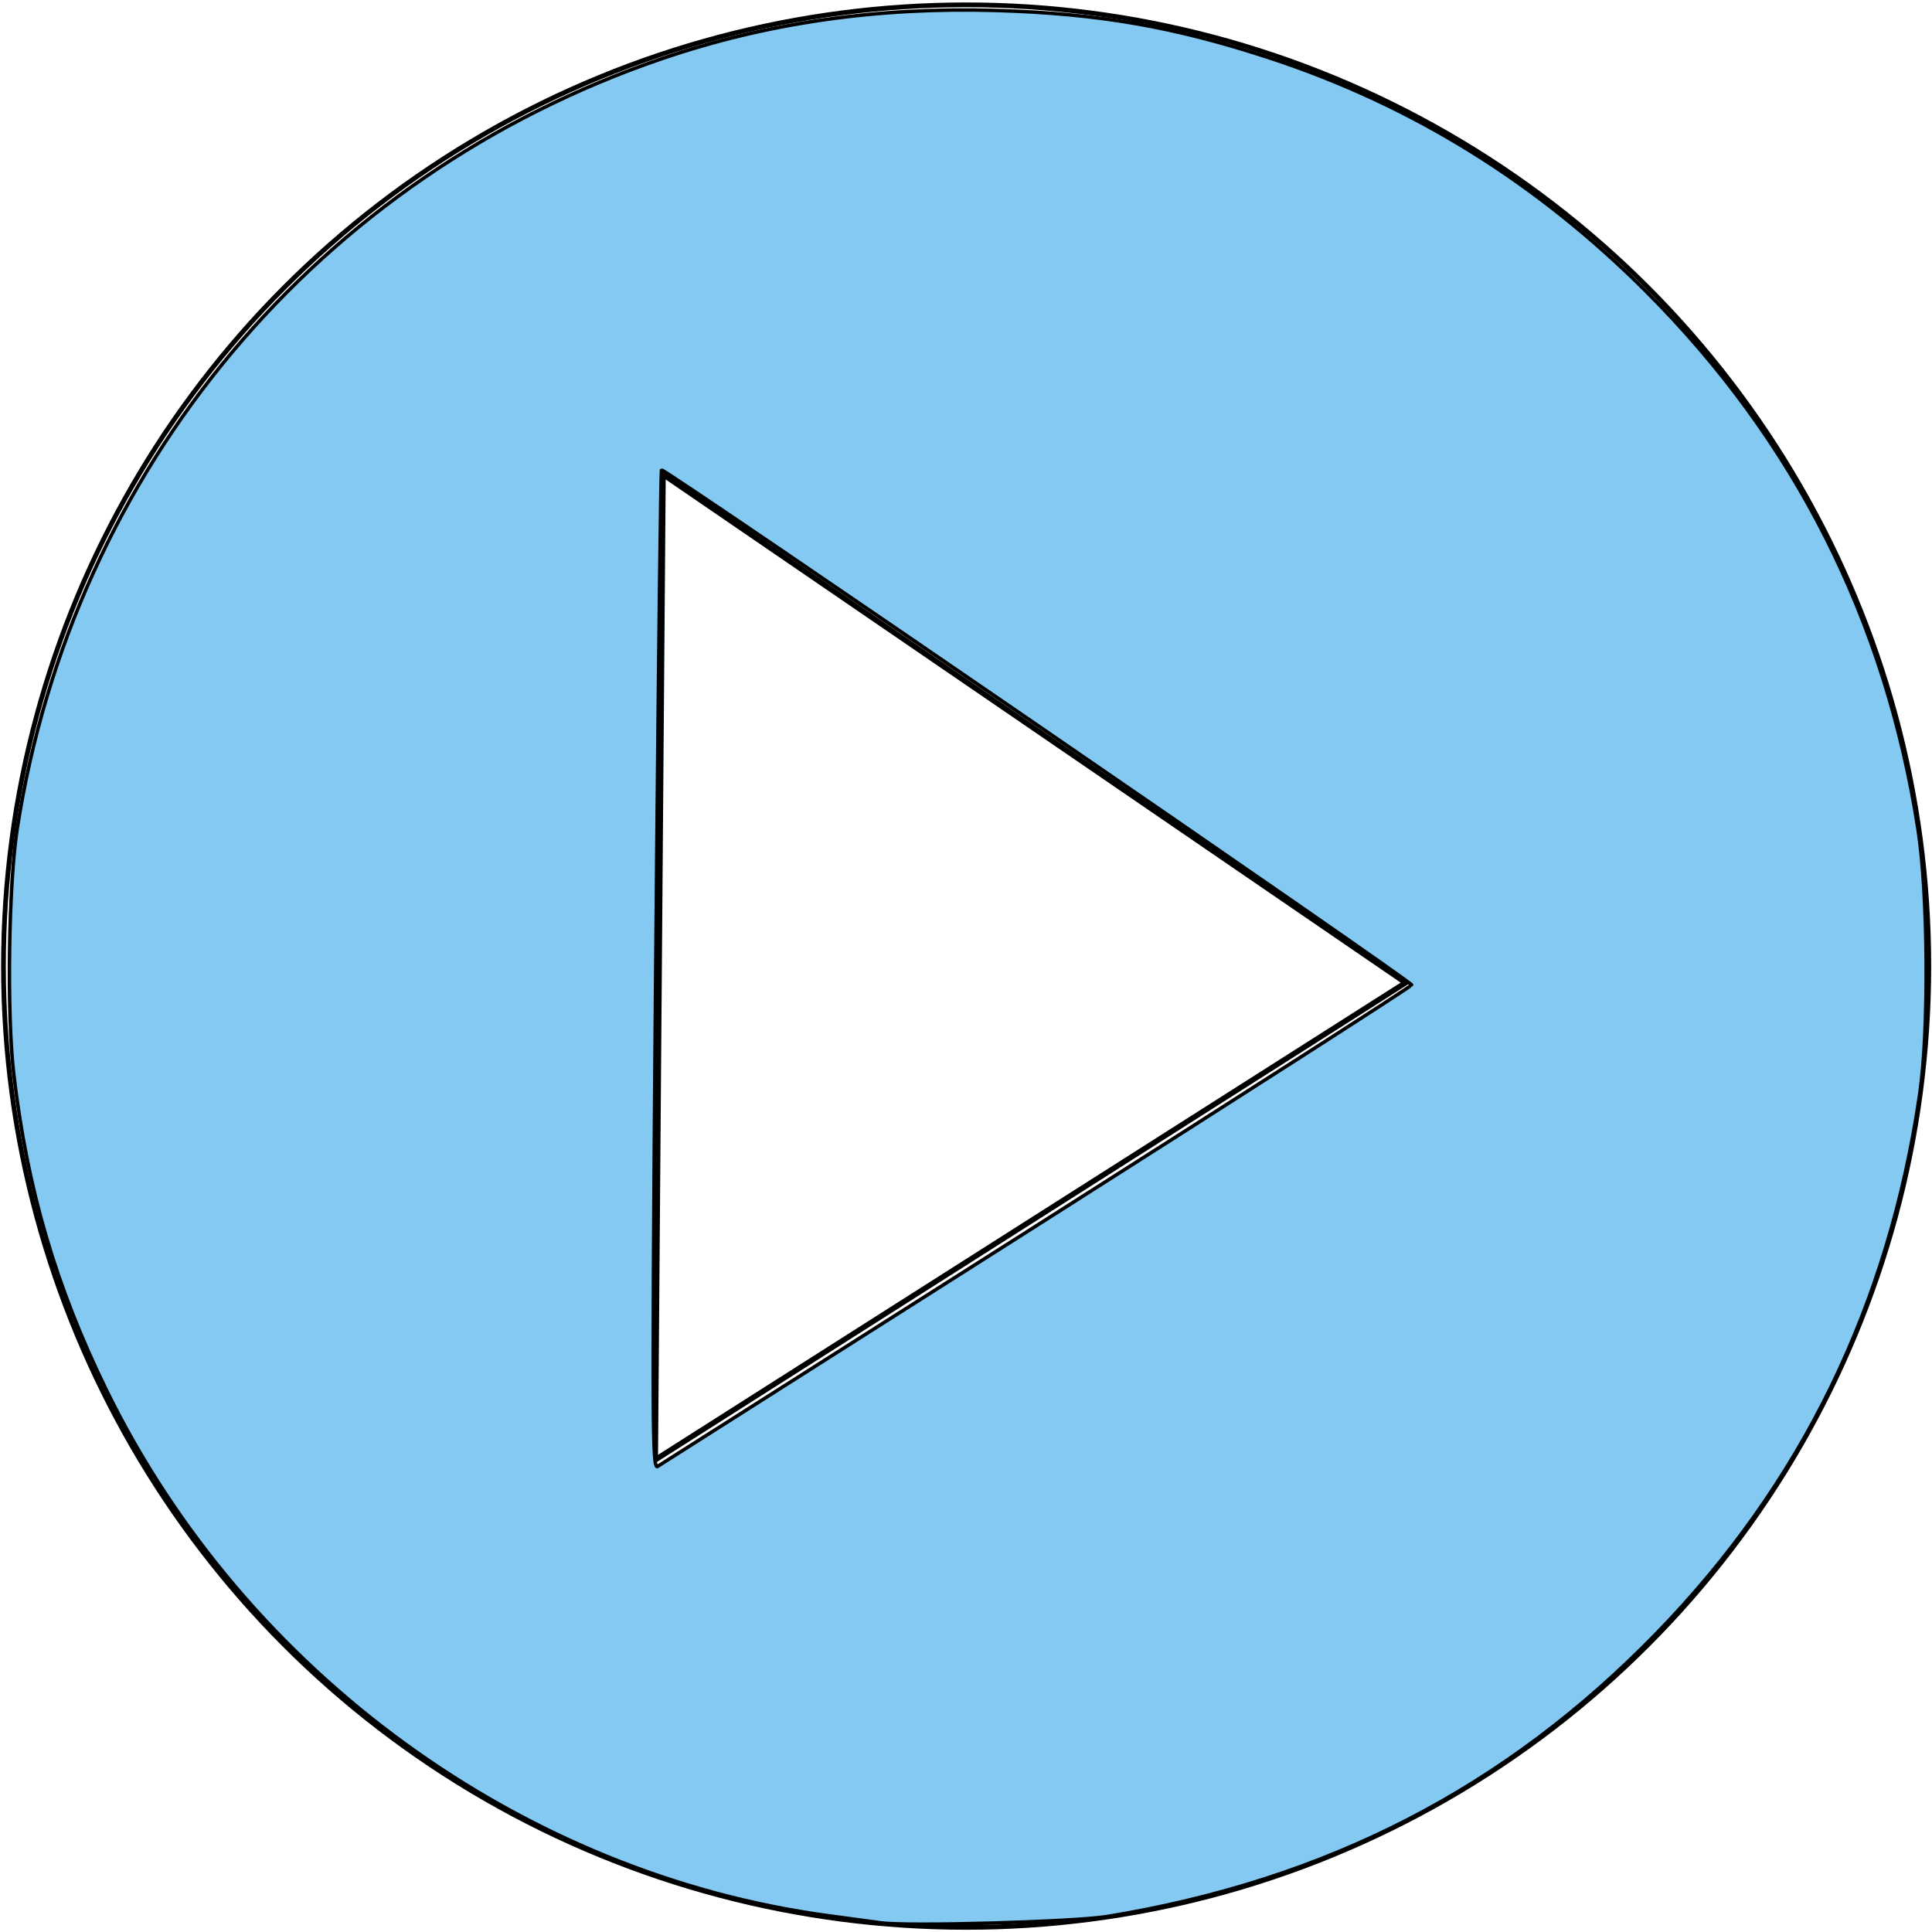 <?xml version="1.0" encoding="UTF-8" standalone="no"?>
<!-- Created with Inkscape (http://www.inkscape.org/) -->

<svg
   xmlns:osb="http://www.openswatchbook.org/uri/2009/osb"
   xmlns:dc="http://purl.org/dc/elements/1.1/"
   xmlns:cc="http://creativecommons.org/ns#"
   xmlns:rdf="http://www.w3.org/1999/02/22-rdf-syntax-ns#"
   xmlns:svg="http://www.w3.org/2000/svg"
   xmlns="http://www.w3.org/2000/svg"
   xmlns:xlink="http://www.w3.org/1999/xlink"
   xmlns:sodipodi="http://sodipodi.sourceforge.net/DTD/sodipodi-0.dtd"
   xmlns:inkscape="http://www.inkscape.org/namespaces/inkscape"
   width="210mm"
   height="210mm"
   viewBox="0 0 210 210"
   version="1.1"
   id="svg8"
   sodipodi:docname="play.svg"
   inkscape:version="0.92.5 (2060ec1f9f, 2020-04-08)">
  <defs
     id="defs2">
    <linearGradient
       id="linearGradient846"
       osb:paint="solid">
      <stop
         style="stop-color:#000000;stop-opacity:1;"
         offset="0"
         id="stop844" />
    </linearGradient>
    <linearGradient
       id="linearGradient840"
       osb:paint="solid">
      <stop
         style="stop-color:#000000;stop-opacity:1;"
         offset="0"
         id="stop838" />
    </linearGradient>
    <linearGradient
       inkscape:collect="always"
       xlink:href="#linearGradient840"
       id="linearGradient842"
       x1="-93.24"
       y1="209.398"
       x2="0.132"
       y2="209.398"
       gradientUnits="userSpaceOnUse"
       gradientTransform="matrix(2.248,0,0,1.688,209.651,-161.448)" />
  </defs>
  <sodipodi:namedview
     id="base"
     pagecolor="#ffffff"
     bordercolor="#666666"
     borderopacity="1.0"
     inkscape:pageopacity="0.0"
     inkscape:pageshadow="2"
     inkscape:zoom="0.7"
     inkscape:cx="570.46634"
     inkscape:cy="243.2889"
     inkscape:document-units="mm"
     inkscape:current-layer="layer1"
     showgrid="false"
     inkscape:window-width="1848"
     inkscape:window-height="1136"
     inkscape:window-x="72"
     inkscape:window-y="27"
     inkscape:window-maximized="1" />
  <g
     inkscape:label="Layer 1"
     inkscape:groupmode="layer"
     id="layer1"
     transform="translate(0,-87)">
    <ellipse
       style="opacity:1;fill:none;fill-opacity:1;fill-rule:nonzero;stroke:url(#linearGradient842);stroke-width:0.516;stroke-miterlimit:4;stroke-dasharray:none;stroke-opacity:1"
       id="path826"
       cx="105.014"
       cy="192.011"
       rx="104.637"
       ry="104.486" />
    <path
       style="fill:none;stroke:#000000;stroke-width:0.592px;stroke-linecap:butt;stroke-linejoin:miter;stroke-opacity:1"
       d="M 72.067,138.559 71.226,245.674 152.784,193.816 Z"
       id="path2478"
       inkscape:connector-curvature="0" />
    <path
       style="opacity:1;fill:#83c9f2;fill-opacity:1;fill-rule:nonzero;stroke:#000000;stroke-width:1.431;stroke-miterlimit:4;stroke-dasharray:none;stroke-opacity:1"
       d="m 361.466,788.705 c -2.357,-0.321 -12,-1.621 -21.429,-2.888 C 214.291,768.921 100.561,686.198 43.695,570.269 22.941,527.959 11.084,487.484 5.611,440.269 2.734,415.45 3.521,362.563 7.11,339.555 30.097,192.178 130.669,72.154 271.466,24.069 314.458,9.386 359.748,2.856 408.609,4.295 c 41.954,1.235 73.143,6.658 112.282,19.52 58.338,19.172 109.456,50.875 154.234,95.653 61.005,61.005 98.294,134.778 111.605,220.801 4.145,26.787 4.493,82.493 0.677,108.571 -12.669,86.599 -48.461,159.92 -107.928,221.095 -61.814,63.589 -135.147,101.383 -225.409,116.17 -13.354,2.188 -81.577,4.103 -92.604,2.6 z m 63.571,-285.897 c 84.464,-53.688 153.756,-98.151 153.982,-98.808 0.431,-1.255 -306.759,-212.144 -307.679,-211.224 -0.63,0.63 -3.403,293.621 -3.428,362.221 -0.014,37.694 0.353,47.36 1.768,46.505 0.982,-0.594 70.893,-45.006 155.357,-98.693 z"
       id="path2480"
       inkscape:connector-curvature="0"
       transform="matrix(0.265,0,0,0.265,0,87)" />
  </g>
</svg>
